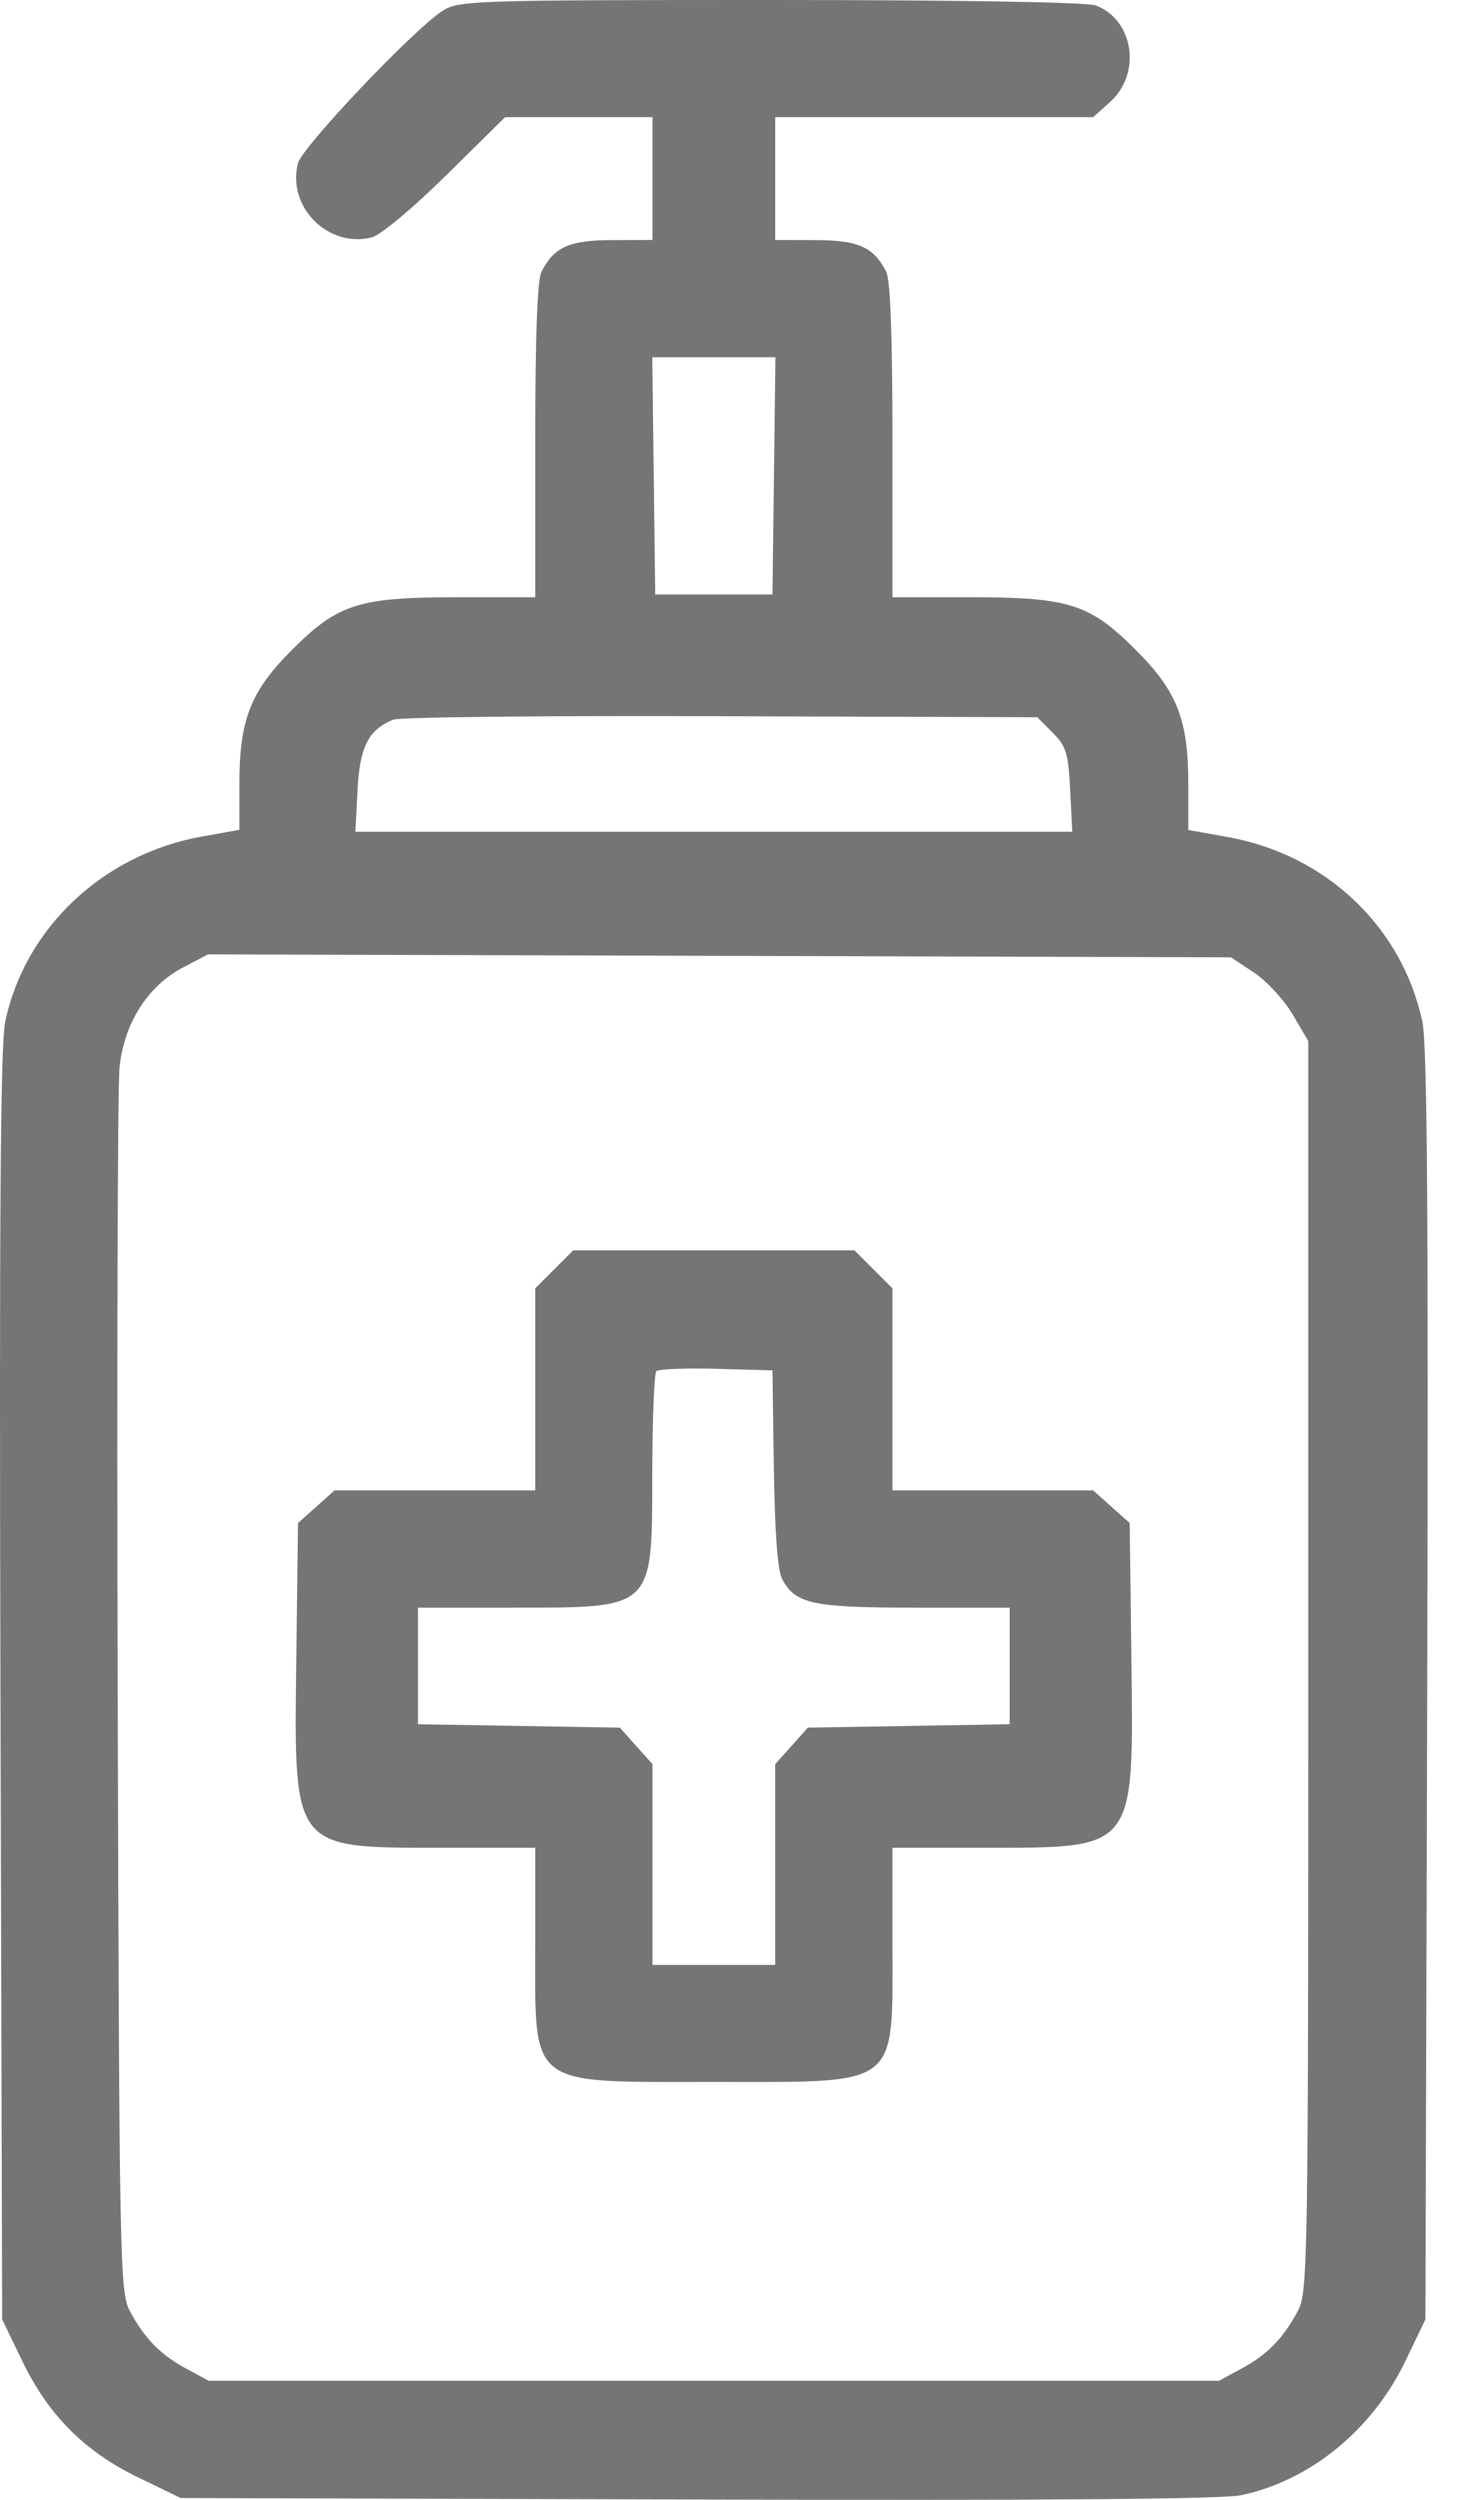 <svg width="13" height="22" viewBox="0 0 13 22" fill="none" xmlns="http://www.w3.org/2000/svg">
<path fill-rule="evenodd" clip-rule="evenodd" d="M3.9 0.092C3.652 0.247 2.658 1.293 2.622 1.438C2.525 1.822 2.889 2.186 3.273 2.089C3.349 2.07 3.633 1.833 3.926 1.544L4.446 1.031H5.094H5.743V1.572V2.112L5.386 2.113C5.01 2.114 4.877 2.174 4.766 2.391C4.729 2.463 4.711 2.959 4.711 3.878V5.256H4.032C3.156 5.256 2.976 5.313 2.57 5.719C2.204 6.085 2.107 6.333 2.107 6.902V7.303L1.776 7.362C0.908 7.518 0.221 8.165 0.046 8.99C0.004 9.189 -0.007 10.728 0.004 14.836L0.019 20.412L0.197 20.78C0.427 21.257 0.746 21.576 1.223 21.806L1.591 21.984L6.134 21.997C9.191 22.006 10.758 21.994 10.924 21.959C11.531 21.831 12.078 21.385 12.369 20.78L12.546 20.412L12.562 14.836C12.573 10.685 12.562 9.191 12.519 8.99C12.34 8.155 11.67 7.52 10.804 7.366L10.459 7.304V6.903C10.459 6.333 10.362 6.085 9.996 5.719C9.59 5.313 9.41 5.256 8.534 5.256H7.855V3.878C7.855 2.959 7.837 2.463 7.8 2.391C7.689 2.174 7.556 2.114 7.179 2.113L6.823 2.112V1.572V1.031H8.223H9.622L9.772 0.896C10.049 0.646 9.979 0.175 9.645 0.048C9.568 0.019 8.442 -0 6.783 8.59579e-07C4.194 0 4.04 0.005 3.9 0.092ZM6.812 4.188L6.799 5.232H6.283H5.767L5.754 4.188L5.741 3.144H6.283H6.825L6.812 4.188ZM9.265 6.448C9.384 6.567 9.403 6.628 9.419 6.951L9.438 7.32H6.283H3.128L3.147 6.955C3.166 6.575 3.242 6.424 3.458 6.334C3.512 6.311 4.811 6.297 6.343 6.303L9.13 6.312L9.265 6.448ZM11.037 8.559C11.148 8.633 11.301 8.798 11.377 8.927L11.515 9.162V14.664C11.515 19.941 11.511 20.173 11.423 20.338C11.294 20.579 11.153 20.724 10.925 20.846L10.729 20.952H6.283H1.837L1.641 20.846C1.413 20.724 1.272 20.579 1.143 20.338C1.055 20.174 1.05 19.932 1.036 14.934C1.028 12.056 1.035 9.564 1.052 9.395C1.092 9.004 1.3 8.677 1.613 8.513L1.831 8.399L6.333 8.412L10.834 8.425L11.037 8.559ZM4.878 11.171L4.711 11.338V12.227V13.116H3.827H2.944L2.784 13.26L2.623 13.403L2.608 14.586C2.587 16.291 2.564 16.261 3.899 16.261H4.711V17.099C4.711 18.384 4.63 18.322 6.283 18.322C7.936 18.322 7.855 18.384 7.855 17.099V16.261H8.67C10.002 16.261 9.979 16.29 9.958 14.582L9.943 13.403L9.782 13.26L9.622 13.116H8.738H7.855V12.227V11.338L7.688 11.171L7.521 11.004H6.283H5.045L4.878 11.171ZM6.811 12.92C6.819 13.476 6.844 13.82 6.883 13.894C6.998 14.115 7.149 14.148 8.049 14.148H8.887V14.661V15.174L7.998 15.189L7.11 15.204L6.967 15.365L6.823 15.525V16.409V17.292H6.283H5.743V16.409V15.525L5.599 15.365L5.456 15.204L4.568 15.189L3.679 15.174V14.661V14.148H4.518C5.761 14.148 5.74 14.168 5.741 12.965C5.742 12.49 5.758 12.086 5.777 12.067C5.796 12.048 6.033 12.039 6.305 12.046L6.799 12.06L6.811 12.92Z" fill="#757575"/>
</svg>
